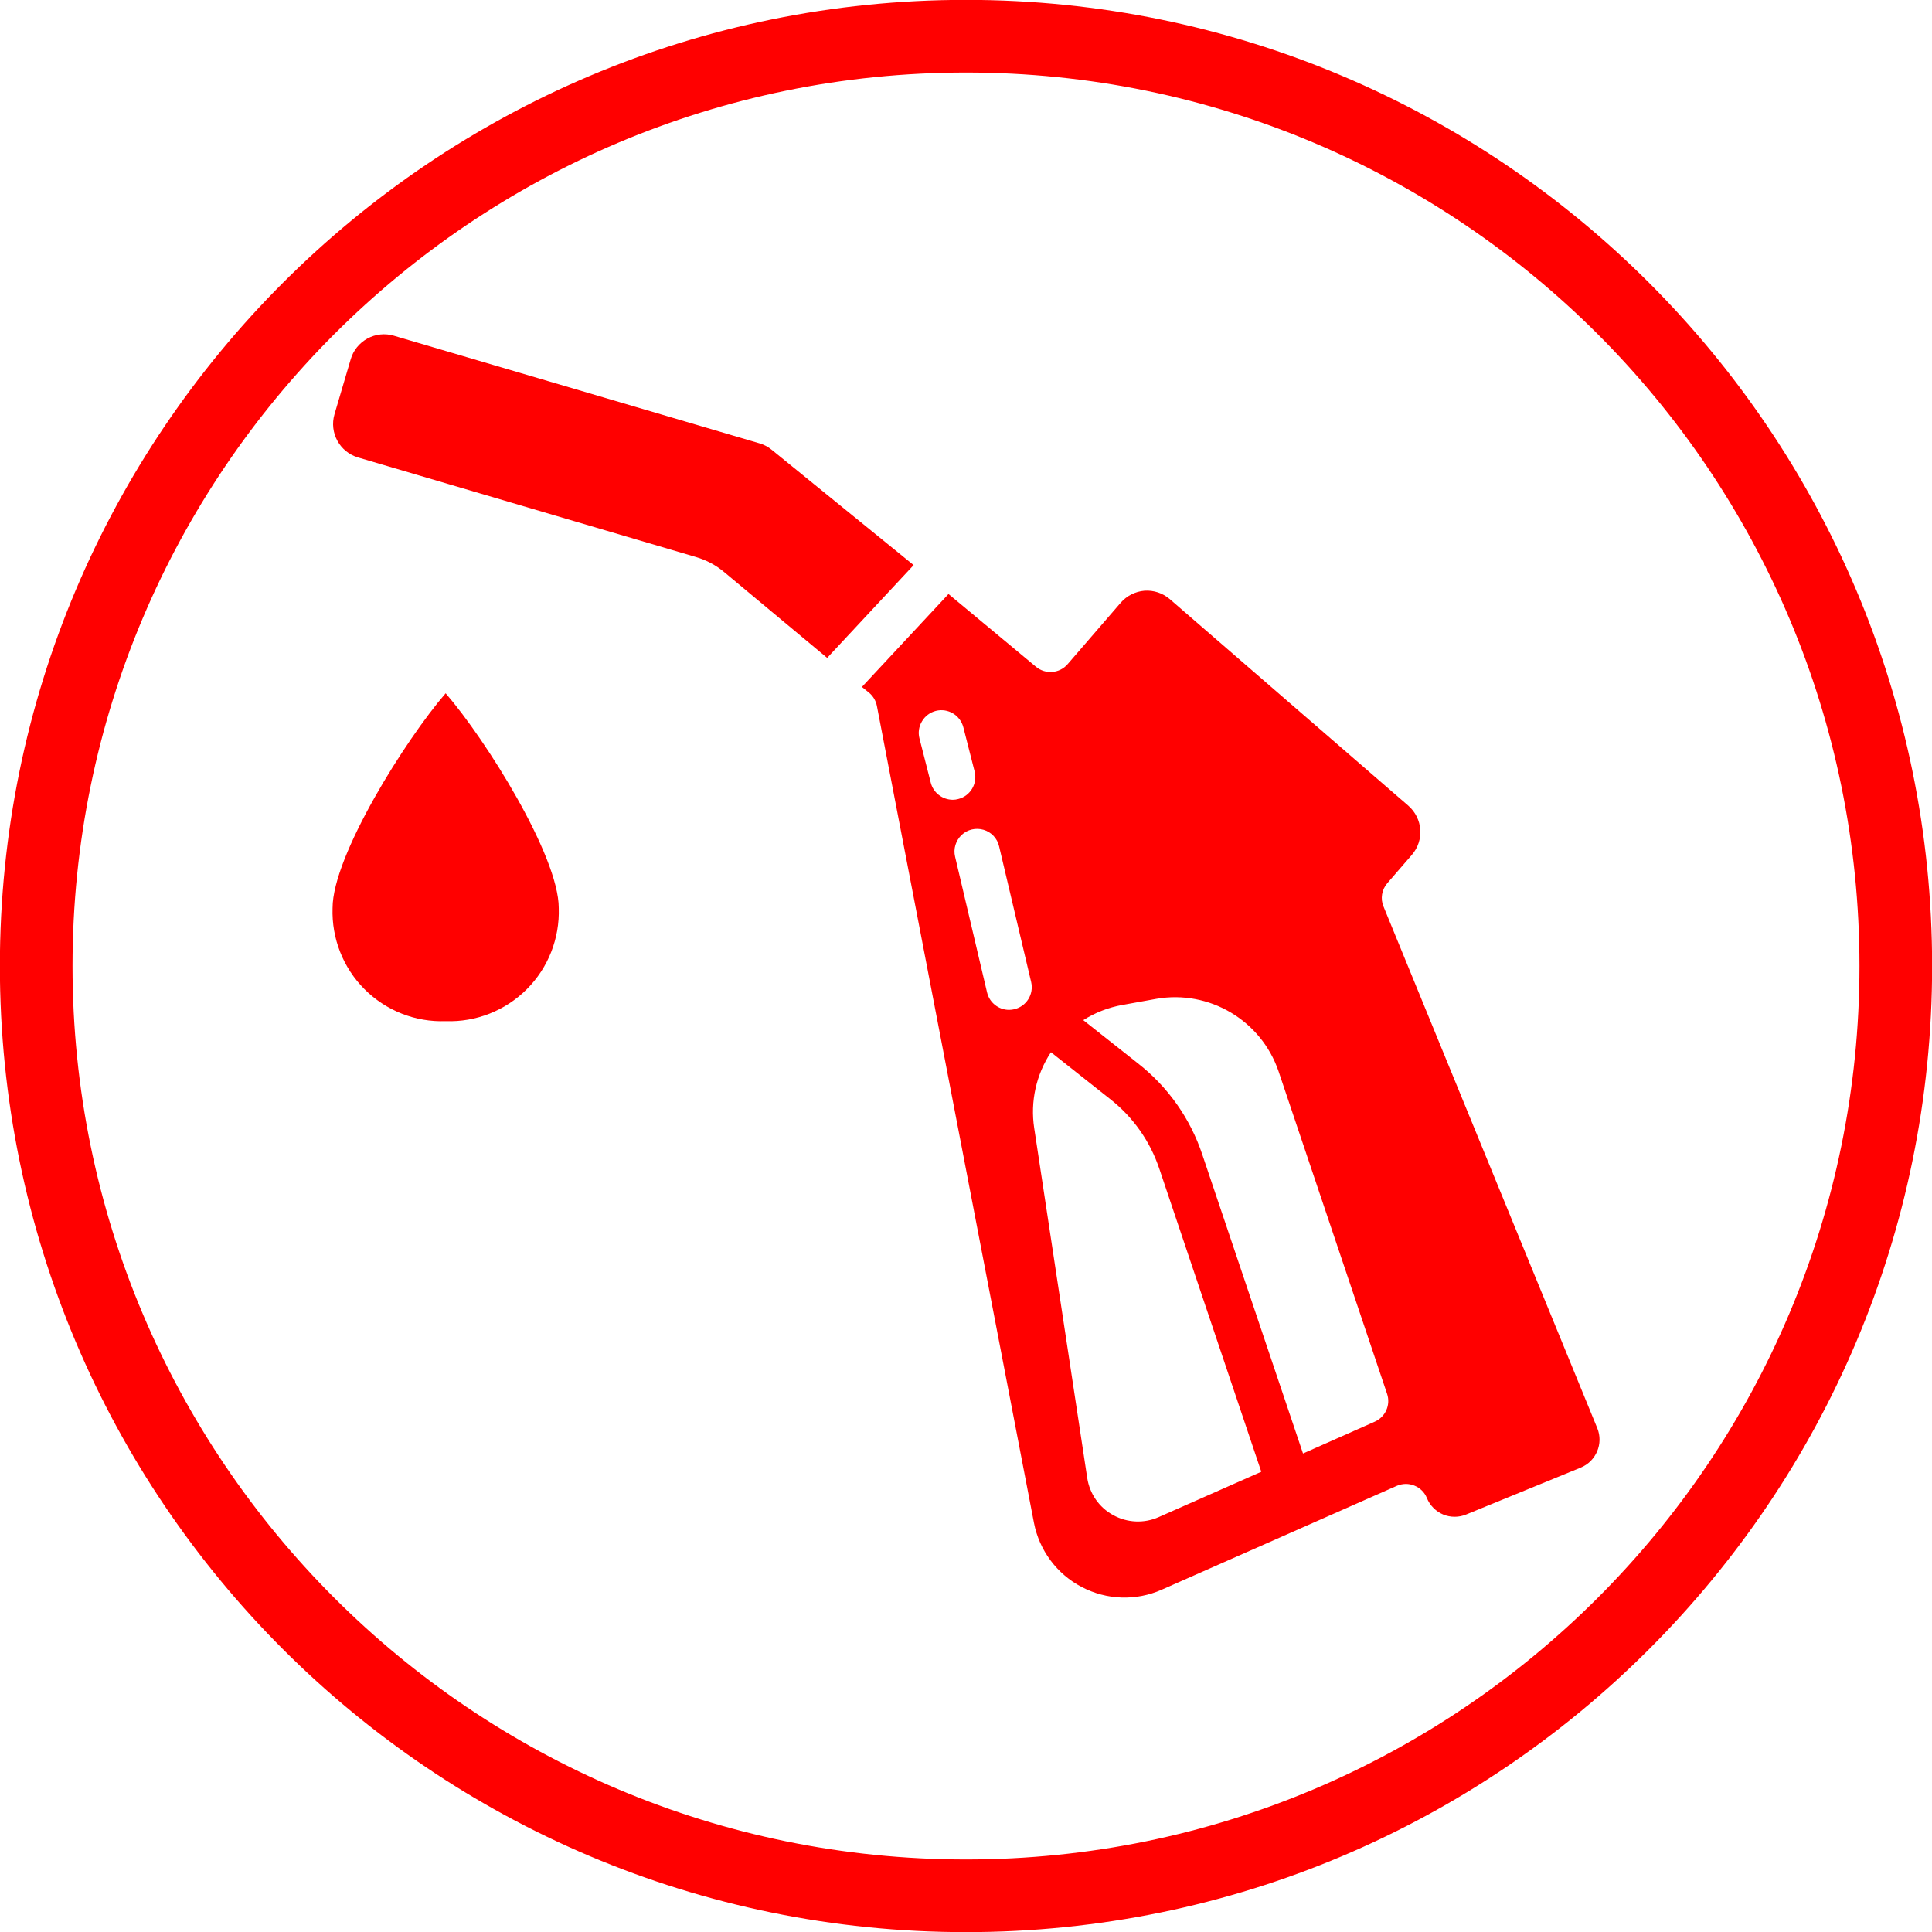 <?xml version="1.0" encoding="UTF-8"?>
<!DOCTYPE svg PUBLIC "-//W3C//DTD SVG 1.1//EN" "http://www.w3.org/Graphics/SVG/1.1/DTD/svg11.dtd">
<!-- Creator: CorelDRAW 2018 (64-Bit) -->
<svg xmlns="http://www.w3.org/2000/svg" xml:space="preserve" width="5.524mm" height="5.524mm" version="1.1" style="shape-rendering:geometricPrecision; text-rendering:geometricPrecision; image-rendering:optimizeQuality; fill-rule:evenodd; clip-rule:evenodd"
viewBox="0 0 152.38 152.38"
 xmlns:xlink="http://www.w3.org/1999/xlink">
 <defs>
  <style type="text/css">
   <![CDATA[
    .fil0 {fill:red}
   ]]>
  </style>
 </defs>
 <g id="Layer_x0020_1">
  <path class="fil0" d="M111.08 63.55l-18.82 -16.3c-0.55,-0.47 -1.26,-0.71 -1.99,-0.66 -0.73,0.06 -1.4,0.4 -1.88,0.95l-4.19 4.85c-0.63,0.73 -1.75,0.82 -2.49,0.2l-6.9 -5.74 -6.83 7.33 0.57 0.46c0.31,0.26 0.53,0.63 0.61,1.03l12.39 64.44c0.42,2.17 1.81,4.04 3.77,5.06 1.96,1.03 4.28,1.11 6.31,0.21l18.54 -8.19c0.44,-0.19 0.94,-0.2 1.38,-0.02 0.45,0.18 0.81,0.53 0.99,0.98 0.24,0.59 0.7,1.05 1.28,1.3 0.58,0.24 1.24,0.24 1.82,0l9.04 -3.7c1.21,-0.5 1.8,-1.89 1.3,-3.11l-16.86 -41.14c-0.26,-0.62 -0.14,-1.33 0.3,-1.84l1.94 -2.24c0.99,-1.15 0.86,-2.87 -0.28,-3.87zm-105.36 12.64c0,-38.92 31.55,-70.47 70.47,-70.47 38.92,0 70.47,31.55 70.47,70.47 0,38.92 -31.55,70.47 -70.47,70.47 -38.92,0 -70.47,-31.55 -70.47,-70.47zm146.67 0c0,-42.08 -34.12,-76.2 -76.2,-76.2 -42.08,0 -76.2,34.12 -76.2,76.2 0,42.08 34.12,76.2 76.2,76.2 42.08,0 76.2,-34.12 76.2,-76.2zm-108.32 -4.57c0,-4.12 -5.77,-13.31 -8.92,-16.94 -3.14,3.62 -8.92,12.81 -8.92,16.94 -0.08,2.39 0.83,4.71 2.52,6.4 1.69,1.69 4.01,2.61 6.4,2.52 2.39,0.09 4.71,-0.83 6.4,-2.52 1.69,-1.69 2.6,-4.01 2.52,-6.4zm21.17 -19.73l6.82 -7.32 -11.2 -9.1c-0.28,-0.23 -0.6,-0.4 -0.95,-0.5l-28.84 -8.49c-0.7,-0.21 -1.45,-0.13 -2.09,0.22 -0.64,0.35 -1.12,0.94 -1.32,1.64l-1.28 4.34c-0.42,1.45 0.41,2.97 1.86,3.4l26.64 7.85c0.83,0.24 1.6,0.65 2.26,1.21l8.1 6.75zm25.96 26.89c4.18,-0.73 8.27,1.7 9.64,5.71l8.56 25.44c0.3,0.88 -0.13,1.83 -0.97,2.2l-5.66 2.51 -7.93 -23.54c-0.95,-2.87 -2.72,-5.38 -5.1,-7.24l-4.3 -3.4c0.94,-0.6 1.99,-1 3.09,-1.2l0.01 0 2.66 -0.48zm0.25 13.44l8.03 23.86 -8.1 3.58c-1.15,0.51 -2.48,0.45 -3.58,-0.16 -1.11,-0.6 -1.86,-1.69 -2.05,-2.94l-4.18 -27.58c-0.32,-2.09 0.15,-4.22 1.32,-5.99l4.65 3.68c1.82,1.42 3.18,3.35 3.91,5.55zm-12.65 -25.47l2.53 10.71c0.22,0.96 -0.37,1.91 -1.33,2.14 -0.13,0.03 -0.27,0.05 -0.41,0.05 -0.83,0 -1.55,-0.57 -1.74,-1.38l-2.52 -10.7c-0.15,-0.62 0.05,-1.27 0.51,-1.71 0.46,-0.44 1.13,-0.59 1.74,-0.41 0.61,0.18 1.08,0.68 1.22,1.3l0 0zm-4.99 -10.68c0.95,-0.24 1.92,0.33 2.17,1.29l0.89 3.49c0.24,0.95 -0.33,1.93 -1.29,2.17 -0.14,0.04 -0.29,0.06 -0.44,0.06 -0.82,-0.01 -1.53,-0.56 -1.73,-1.35l-0.89 -3.49c-0.12,-0.45 -0.05,-0.94 0.2,-1.35 0.24,-0.41 0.63,-0.7 1.09,-0.82z"/>
 </g>
</svg>
